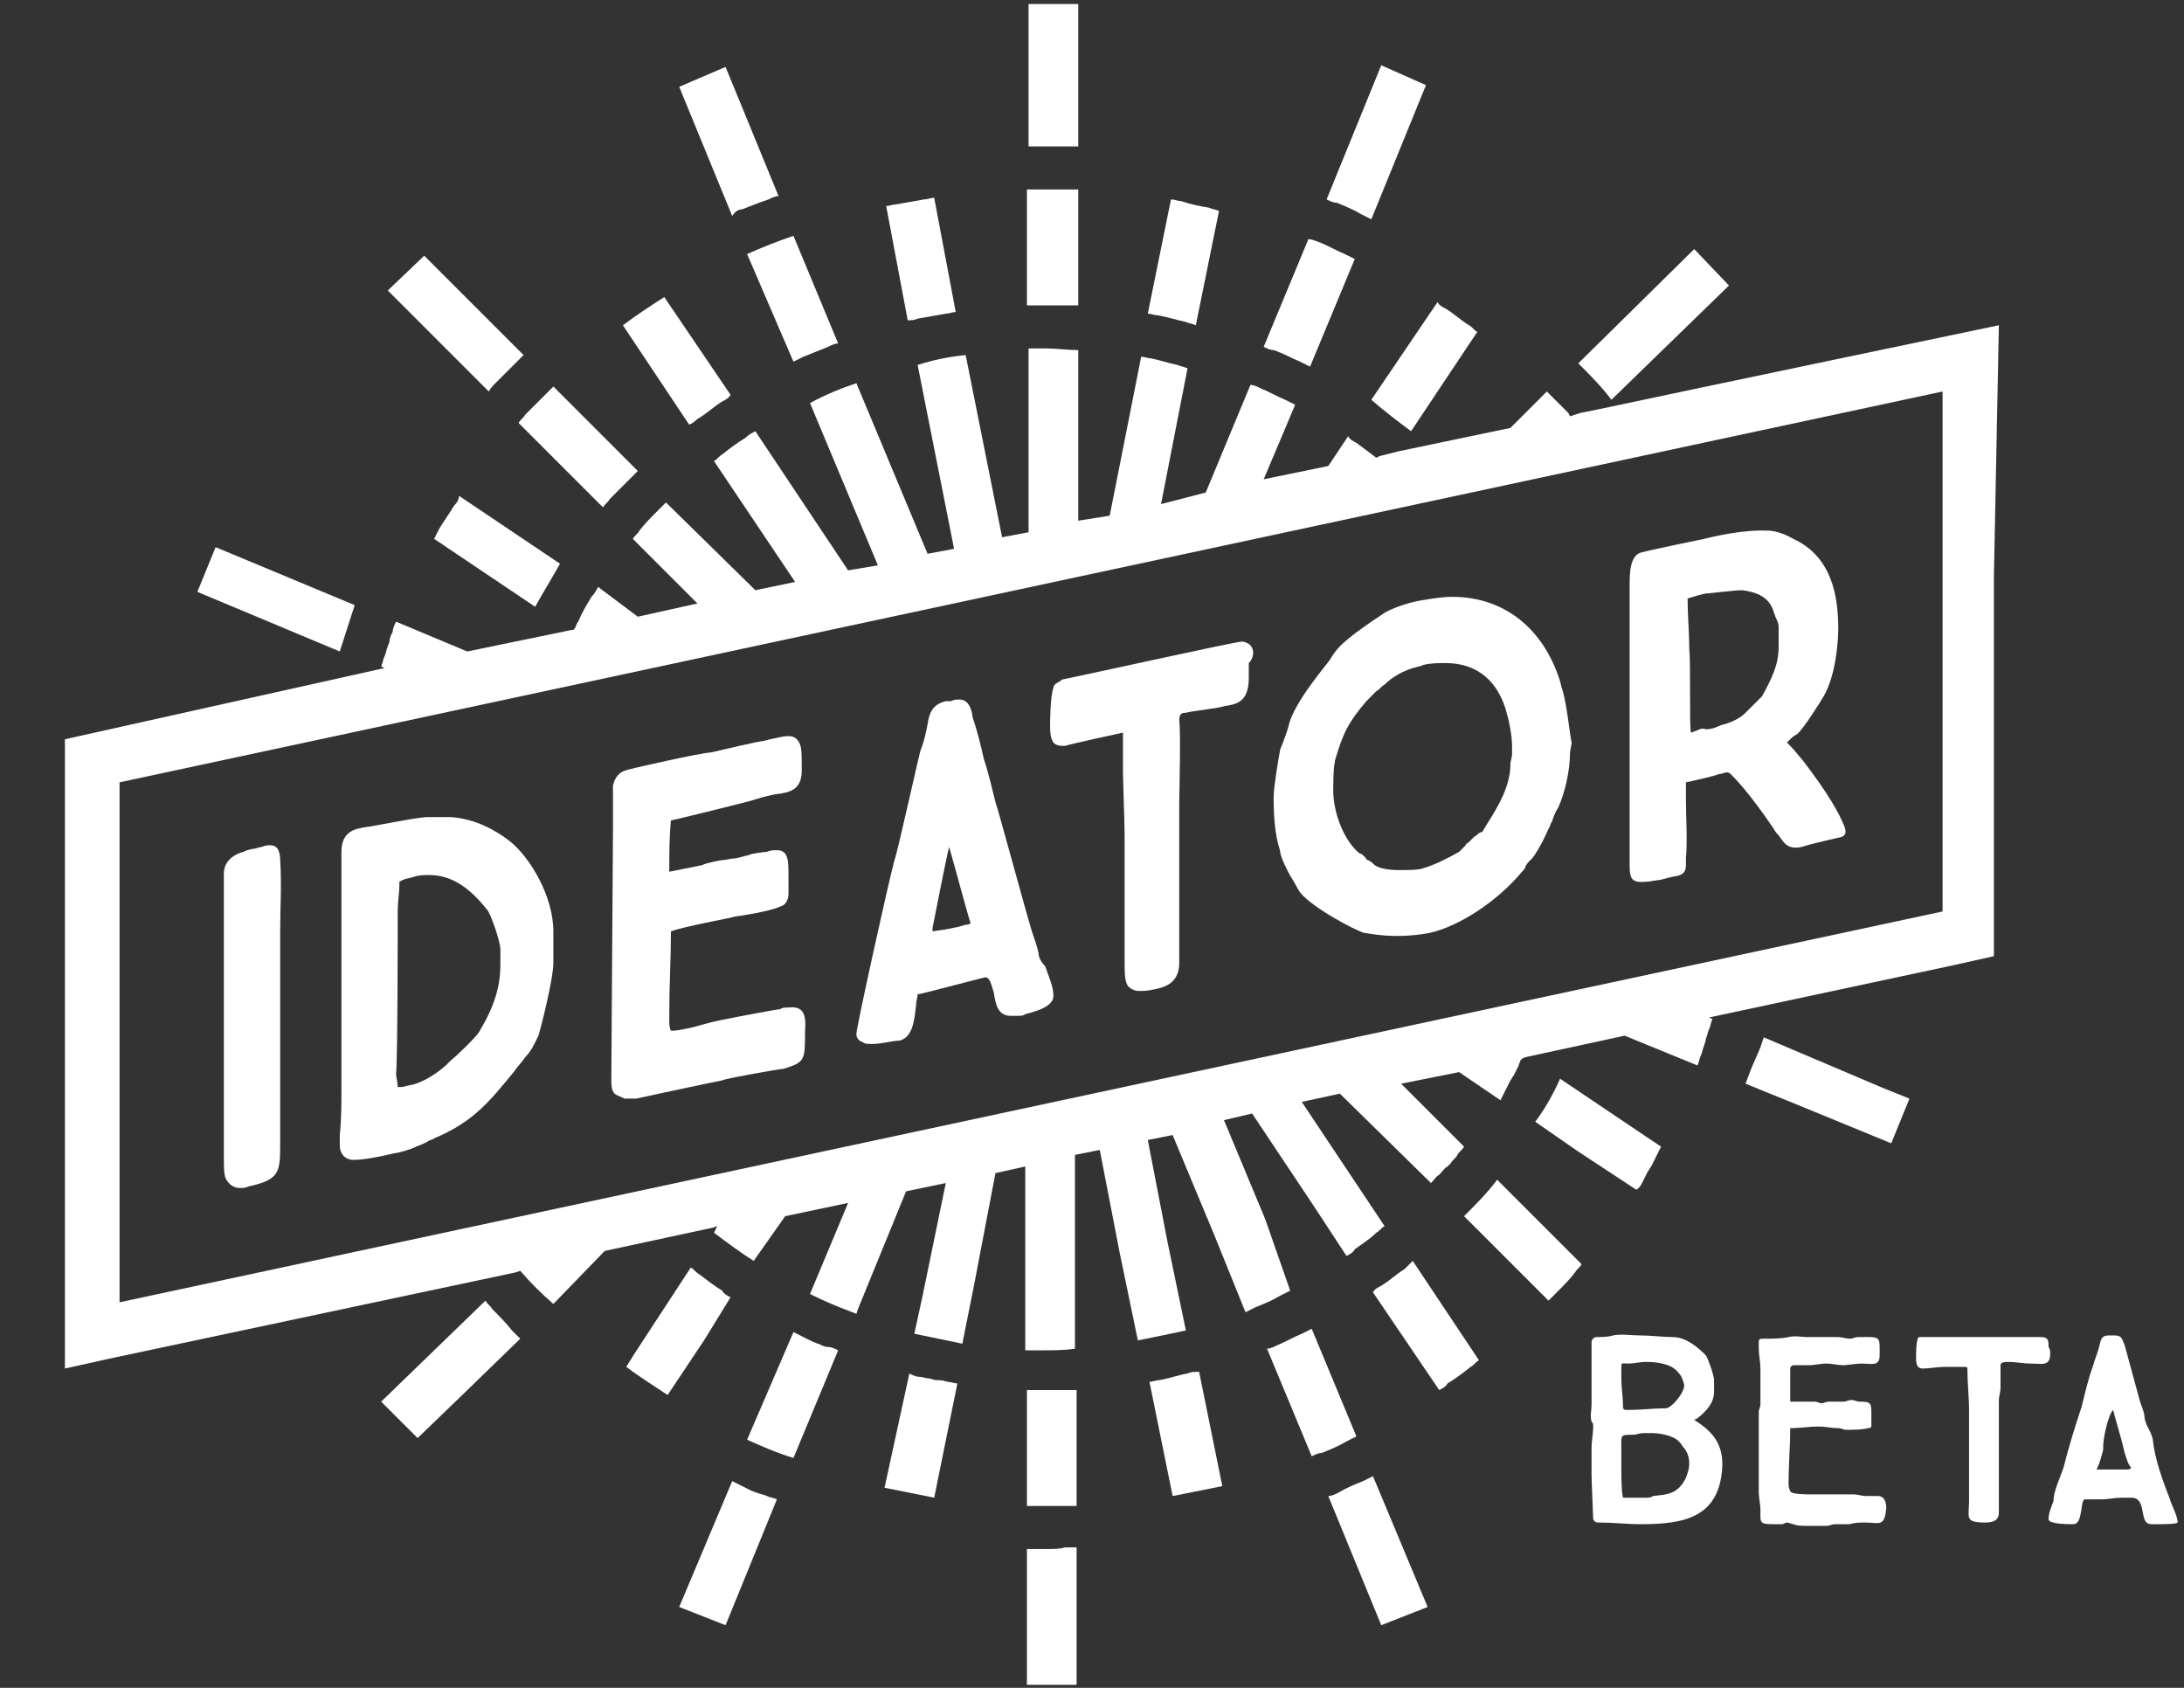 <?xml version="1.0" standalone="no"?>
<!DOCTYPE svg PUBLIC "-//W3C//DTD SVG 1.1//EN" "http://www.w3.org/Graphics/SVG/1.1/DTD/svg11.dtd">
<svg width="100%" height="100%" viewBox="0 0 792 612" version="1.1" xmlns="http://www.w3.org/2000/svg" xmlns:xlink="http://www.w3.org/1999/xlink" xml:space="preserve" style="fill-rule:evenodd;clip-rule:evenodd;stroke-linejoin:round;stroke-miterlimit:1.414;">
    <rect x="0" y="0" width="792" height="612" fill="#333333" stroke="none"/>
    <g>
        <path d="M253.512,151.562C256.514,149.76 258.916,147.359 261.918,145.557C263.119,144.957 264.32,144.356 264.921,143.156L240.903,107.729C236.099,110.731 230.695,114.334 225.892,117.937L249.91,153.964C251.711,153.363 252.311,152.162 253.512,151.562Z" style="fill:white;fill-rule:nonzero;"/>
        <path d="M128.619,219.412L78.182,198.397L71.577,214.609L123.215,236.225C125.017,230.821 126.818,224.816 128.619,219.412Z" style="fill:white;fill-rule:nonzero;"/>
        <path d="M218.686,183.986C219.287,182.785 220.488,182.185 221.088,180.984L231.296,170.776L200.673,140.153L190.465,150.361C189.865,151.562 188.664,152.162 188.063,153.363L218.686,183.986Z" style="fill:white;fill-rule:nonzero;"/>
        <path d="M269.124,75.906C272.126,74.705 275.128,73.504 278.731,72.303C279.932,71.702 281.133,71.102 282.334,71.102L263.119,24.267L246.307,31.472L265.521,78.307C266.722,76.506 267.923,75.906 269.124,75.906Z" style="fill:white;fill-rule:nonzero;"/>
        <path d="M179.657,138.952L189.865,128.745L153.838,92.718L140.628,105.327L177.255,141.955C177.856,140.754 178.456,140.153 179.657,138.952Z" style="fill:white;fill-rule:nonzero;"/>
        <path d="M287.738,131.147C288.939,130.546 290.14,129.946 291.34,129.345C294.343,128.144 297.345,126.943 300.347,125.743C301.548,125.142 302.749,124.542 303.95,124.542L287.738,85.513C282.334,87.314 276.329,89.716 270.925,92.118L287.738,131.147Z" style="fill:white;fill-rule:nonzero;"/>
        <path d="M493.691,77.707C494.892,78.307 496.093,78.908 497.294,79.508L517.109,30.872L500.896,23.666L481.082,72.303C482.283,72.903 483.484,73.504 484.684,73.504C487.687,74.705 490.689,75.906 493.691,77.707Z" style="fill:white;fill-rule:nonzero;"/>
        <path d="M511.705,156.365L535.722,120.339C534.522,119.738 533.921,118.537 532.72,117.937C529.718,116.135 527.316,113.734 524.314,111.932C523.113,111.332 521.912,110.731 521.312,109.53L497.294,144.957C502.097,149.16 506.901,152.763 511.705,156.365Z" style="fill:white;fill-rule:nonzero;"/>
        <path d="M471.475,131.147C472.675,131.747 473.876,132.347 475.077,132.948L491.289,93.919C490.088,93.318 488.888,92.718 487.687,92.118C484.684,90.917 481.682,89.115 478.68,87.914C476.879,87.314 475.678,86.713 474.477,86.713L458.265,125.743C459.466,126.343 460.667,126.943 461.867,126.943C465.47,128.144 468.472,129.946 471.475,131.147Z" style="fill:white;fill-rule:nonzero;"/>
        <rect x="372.401" y="68.7" width="18.614" height="42.031" style="fill:white;fill-rule:nonzero;"/>
        <path d="M332.771,115.535C336.374,114.935 339.376,114.334 342.979,113.734C344.18,113.734 345.381,113.133 346.582,113.133L338.776,71.702C337.575,71.702 336.374,72.303 335.173,72.303C331.57,72.903 328.568,73.504 324.965,74.104C323.765,74.104 322.564,74.705 321.363,74.705L329.169,116.135C330.369,116.135 331.57,116.135 332.771,115.535Z" style="fill:white;fill-rule:nonzero;"/>
        <rect x="373.001" y="1.45" width="18.013" height="51.639" style="fill:white;fill-rule:nonzero;"/>
        <path d="M430.044,116.736C431.245,117.336 432.446,117.336 433.646,117.937L442.053,76.506C440.852,75.906 439.651,75.906 438.45,75.305C434.847,74.705 431.845,74.104 428.242,72.903C427.041,72.903 425.841,72.303 424.64,72.303L416.233,113.734C417.434,113.734 418.635,114.334 419.836,114.334C423.439,114.935 427.041,116.135 430.044,116.736Z" style="fill:white;fill-rule:nonzero;"/>
        <path d="M164.646,183.385C162.845,186.388 161.043,188.79 159.242,191.792C158.642,192.993 158.041,194.194 157.441,195.394L194.068,220.013C197.07,214.609 200.072,209.805 203.075,204.401L166.447,179.783C166.447,180.984 165.847,182.185 164.646,183.385Z" style="fill:white;fill-rule:nonzero;"/>
        <path d="M274.528,541.252C273.927,541.252 273.327,540.652 272.727,540.652L265.521,537.049L246.307,582.683L263.119,589.288L281.733,543.654C280.532,543.053 279.331,543.053 278.131,542.453C276.93,541.852 275.729,541.852 274.528,541.252Z" style="fill:white;fill-rule:nonzero;"/>
        <path d="M595.767,428.368C596.368,427.167 596.968,425.966 597.568,424.765C598.169,424.165 598.169,423.564 598.769,422.964L602.372,415.759L596.968,412.156L565.745,391.14C563.343,396.544 560.341,401.948 556.738,406.752L572.35,417.56L593.365,431.37C594.566,430.77 595.167,429.569 595.767,428.368Z" style="fill:white;fill-rule:nonzero;"/>
        <path d="M509.303,460.192C506.301,461.993 503.899,464.395 500.896,466.196C499.696,466.797 498.495,467.397 497.894,468.598L521.912,504.024C523.113,503.424 524.314,502.823 524.914,501.623C527.917,499.821 530.318,498.02 533.321,495.618C534.522,495.018 535.122,493.817 536.323,493.216L512.305,457.189C511.104,458.39 509.903,459.591 509.303,460.192Z" style="fill:white;fill-rule:nonzero;"/>
        <path d="M494.292,537.049C491.289,538.25 488.287,539.451 485.285,541.252C484.084,541.852 482.883,542.453 481.682,542.453L500.896,589.288L517.709,582.683L497.894,535.248C496.693,535.848 495.492,536.448 494.292,537.049Z" style="fill:white;fill-rule:nonzero;"/>
        <path d="M542.928,427.768C539.325,432.571 535.122,436.774 530.919,440.977L561.542,471.6C562.743,470.399 563.343,469.799 564.544,468.598C566.946,466.196 569.347,463.794 571.149,461.393C571.749,460.192 572.95,459.591 573.551,458.39L542.928,427.768Z" style="fill:white;fill-rule:nonzero;"/>
        <path d="M491.89,520.837L475.678,481.808C474.477,482.408 473.276,483.009 472.075,483.609C469.073,484.81 466.071,486.611 463.068,487.812C461.867,488.413 460.667,489.013 459.466,489.013L475.678,528.042C476.879,527.442 478.079,526.841 479.28,526.841C482.283,525.64 485.285,524.44 488.287,522.638C489.488,522.038 490.689,521.437 491.89,520.837Z" style="fill:white;fill-rule:nonzero;"/>
        <path d="M379.606,561.667L372.401,561.667L372.401,610.904L390.414,610.904L390.414,561.067C389.213,561.067 388.012,561.067 386.211,561.067C384.41,561.667 382.008,561.667 379.606,561.667Z" style="fill:white;fill-rule:nonzero;"/>
        <path d="M296.744,487.212C296.144,487.212 295.544,486.611 294.943,486.611L287.738,483.009L270.925,522.038C276.329,524.44 281.733,526.841 287.738,528.643L303.95,489.614C302.749,489.013 301.548,488.413 300.347,488.413C299.146,488.413 297.945,487.812 296.744,487.212Z" style="fill:white;fill-rule:nonzero;"/>
        <path d="M339.376,500.422C338.776,500.422 337.575,499.821 336.974,499.821C335.774,499.821 334.573,499.221 333.372,499.221C332.171,499.221 330.97,498.62 329.769,498.02L320.762,539.451C326.767,540.652 332.771,541.852 338.776,543.053L347.182,501.623C345.981,501.623 344.78,501.022 343.579,501.022C341.778,500.422 340.577,500.422 339.376,500.422Z" style="fill:white;fill-rule:nonzero;"/>
        <path d="M430.644,498.02C427.041,498.62 424.039,499.821 420.437,500.422C419.236,500.422 418.035,501.022 416.834,501.022L425.24,542.453C431.245,541.252 437.249,540.051 443.254,538.85L434.847,497.419C433.046,497.419 431.845,497.419 430.644,498.02Z" style="fill:white;fill-rule:nonzero;"/>
        <rect x="372.401" y="504.024" width="18.013" height="42.031" style="fill:white;fill-rule:nonzero;"/>
        <path d="M626.99,103.526L614.381,90.316L572.35,131.747C576.553,135.95 580.756,140.153 584.359,144.957L626.99,103.526Z" style="fill:white;fill-rule:nonzero;"/>
        <path d="M264.921,470.399C263.72,469.799 262.519,469.198 261.918,467.997C258.916,466.196 255.914,463.794 253.512,461.993C252.311,461.393 251.711,460.192 250.51,459.591L230.095,490.814L227.093,495.618C231.896,499.221 236.7,502.223 242.104,505.826L255.314,486.011L264.921,470.399Z" style="fill:white;fill-rule:nonzero;"/>
        <path d="M639.6,376.129L638.399,379.732C637.198,382.734 635.997,385.136 634.796,388.138L632.995,392.942L652.209,400.747L685.834,414.558L692.439,398.346L683.432,394.743L639.6,376.129Z" style="fill:white;fill-rule:nonzero;"/>
        <path d="M178.456,474.602C177.856,473.401 176.655,472.801 176.055,471.6L138.226,508.227L151.436,521.437L168.249,505.225L188.664,485.41C187.463,484.21 186.863,483.609 185.662,482.408C183.26,479.406 180.858,477.004 178.456,474.602Z" style="fill:white;fill-rule:nonzero;"/>
        <g>
            <path d="M101.599,410.955L101.599,337.7C101.599,329.294 102.2,320.287 101.599,311.881C101.599,308.279 100.398,306.477 97.996,306.477C97.396,306.477 96.195,306.477 94.994,307.078C94.394,307.078 92.592,307.678 92.592,307.678C91.992,307.678 88.99,308.279 88.389,308.879C87.789,308.879 81.184,310.68 81.184,316.685L81.184,419.962C81.184,422.964 81.184,425.366 81.784,427.167C82.985,429.569 84.787,430.77 87.188,430.77C87.789,430.77 88.99,430.77 90.191,430.169C101.599,427.768 101.599,424.765 101.599,414.558L101.599,410.955Z" style="fill:white;fill-rule:nonzero;"/>
            <path d="M285.936,365.321C284.735,365.321 283.535,365.321 282.934,365.921C281.733,365.921 259.517,370.125 257.715,370.725C255.314,371.325 253.512,371.926 251.11,372.526C248.108,373.127 245.706,373.727 243.905,373.727L243.305,373.727C242.704,372.526 242.704,371.325 242.704,370.125C242.704,369.524 242.704,368.323 242.704,367.723C242.704,357.515 243.305,347.308 243.305,337.7C248.108,335.899 264.921,332.897 266.722,332.296C267.323,332.296 279.331,330.495 282.934,328.694C285.336,328.093 285.936,325.691 285.936,323.89L285.936,317.886C285.936,313.683 285.936,311.281 284.735,309.479C283.535,308.279 282.334,308.279 281.733,308.279C280.532,308.279 279.331,308.279 278.131,308.879C277.53,308.879 272.126,309.479 271.526,310.08C270.925,310.08 267.323,311.281 266.122,311.281C264.921,311.281 263.119,311.881 261.918,311.881C261.318,311.881 255.314,313.082 254.713,313.683L242.704,316.084C242.704,310.08 242.704,303.475 243.305,297.47C243.905,297.47 273.327,290.265 274.528,289.665C276.329,289.064 281.133,287.863 282.334,287.863C285.936,287.263 290.74,286.662 290.74,279.457L290.74,278.256C290.74,272.252 290.74,269.85 288.939,268.049C287.137,266.247 284.735,266.848 279.331,268.049L276.93,268.649C275.729,268.649 260.117,272.252 257.715,272.852C254.713,272.852 227.693,278.857 226.492,279.457C224.691,280.057 222.889,281.859 222.289,284.861L222.289,301.073C222.289,302.874 221.689,389.339 221.689,390.54C221.689,393.542 221.689,395.343 222.889,396.544C223.49,397.145 225.291,397.745 226.492,398.346C227.693,398.346 228.894,398.346 230.695,398.346C230.695,398.346 261.318,391.741 261.918,391.741C262.519,391.14 282.934,387.538 284.135,387.538C291.941,385.136 291.941,384.535 291.941,373.727C292.541,367.122 290.74,364.721 285.936,365.321Z" style="fill:white;fill-rule:nonzero;"/>
            <path d="M376.604,345.506L376.003,343.104C375.403,341.303 374.803,339.502 374.202,337.7C371.8,329.895 361.593,292.066 360.992,290.866C359.791,286.062 358.59,280.658 356.789,275.254C355.588,269.85 354.387,265.046 352.586,259.642L352.586,259.042C351.986,256.04 350.785,253.638 347.782,253.638C347.182,253.638 345.981,253.638 344.78,254.238L342.979,254.238C338.175,255.439 336.974,258.441 336.374,262.645C335.774,265.647 335.173,268.649 333.972,271.651C333.372,272.852 325.566,308.879 324.365,311.881C321.963,320.888 310.555,372.526 310.555,374.928C310.555,376.129 311.155,377.33 312.957,377.93C313.557,378.531 314.758,378.531 316.559,378.531C319.561,378.531 323.765,377.33 326.166,377.33C330.97,376.129 331.57,370.125 332.171,364.721C332.171,363.52 332.771,361.118 332.771,360.517C333.972,360.517 356.189,354.513 356.789,354.513C358.59,353.913 359.191,355.714 360.392,359.917C360.992,363.52 361.593,368.323 366.396,368.323L369.399,368.323C369.999,368.323 371.2,368.323 371.8,367.723C376.604,366.522 382.008,364.721 382.008,361.118C382.008,357.515 380.207,353.913 379.006,350.31C377.204,348.508 376.604,346.707 376.604,345.506ZM338.175,337.7C338.175,337.1 338.175,337.1 338.175,336.5C338.776,333.497 342.979,311.881 344.18,307.078C345.981,313.082 351.385,333.497 351.986,334.698C351.385,335.299 350.785,335.299 350.184,335.299C346.582,336.5 342.378,337.1 338.175,337.7Z" style="fill:white;fill-rule:nonzero;"/>
            <path d="M200.673,337.7C200.673,325.091 192.267,310.68 184.461,304.676C179.657,301.073 172.452,296.87 163.445,296.27L155.039,296.27C151.436,296.27 134.023,299.872 132.822,299.872C129.22,300.473 123.816,301.073 123.816,308.879L123.816,394.743C123.816,400.147 123.816,406.151 123.215,411.555L123.215,415.158C123.215,419.361 126.217,420.562 128.019,420.562L128.619,420.562C131.621,420.562 138.226,419.361 143.03,418.16C144.231,418.16 150.235,416.359 150.836,415.759C152.637,415.158 153.838,414.558 155.039,413.957C155.639,413.357 156.84,413.357 157.441,412.756C171.851,406.752 177.856,398.946 186.262,388.738C187.463,386.937 189.264,385.136 190.465,383.334C191.666,382.134 192.867,380.332 193.468,379.131C194.068,377.93 194.668,376.729 195.269,375.529C195.869,373.727 200.673,355.113 200.673,349.109L200.673,337.7ZM144.231,329.895C144.231,326.892 144.831,323.89 144.831,320.888C144.831,320.287 144.831,319.687 144.831,319.687L146.032,319.087C147.233,318.486 148.434,318.486 150.235,317.886C152.037,317.285 153.838,317.285 155.639,317.285C163.445,317.285 170.05,321.488 176.655,329.895C177.856,331.096 181.459,341.303 181.459,344.305L181.459,349.709C181.459,358.116 179.057,365.321 173.653,374.328C172.452,376.129 167.048,381.533 163.445,384.535C162.845,385.136 162.244,385.736 161.644,386.337C156.84,390.54 152.037,392.942 148.434,393.542C147.834,393.542 146.633,394.142 145.432,394.142C144.831,394.142 144.231,394.142 144.231,394.142C144.231,392.341 143.63,390.54 143.63,389.339C144.231,383.935 144.231,334.698 144.231,329.895Z" style="fill:white;fill-rule:nonzero;"/>
            <path d="M450.459,232.622C448.057,232.622 394.017,244.631 385.01,246.432L384.41,247.033C383.209,247.633 382.008,248.234 382.008,249.435C380.807,252.437 380.807,262.645 380.807,262.645C380.807,265.046 380.807,267.448 382.008,269.249C383.209,270.45 384.41,270.45 386.211,270.45C388.012,269.85 404.224,266.247 407.227,265.647C407.227,270.45 407.227,275.254 407.227,279.457C407.227,283.06 407.827,298.671 407.827,302.274L407.827,348.508C407.827,352.712 407.827,355.714 409.028,357.515C410.229,358.716 411.43,359.317 413.231,359.317C414.432,359.317 416.233,359.317 418.635,358.716C421.637,358.116 427.642,356.915 427.642,349.109L427.642,290.866C427.642,289.064 428.242,264.446 427.642,261.444C427.642,259.042 428.242,258.441 430.044,258.441C431.845,257.841 443.254,256.64 443.854,256.04C448.057,255.439 452.861,254.839 452.861,245.832C452.861,245.232 452.861,241.629 452.861,240.428C455.262,238.026 455.262,233.223 450.459,232.622Z" style="fill:white;fill-rule:nonzero;"/>
            <path d="M566.345,249.435L565.745,247.033C559.74,227.819 545.33,216.41 526.716,216.41C523.113,216.41 519.51,217.011 515.908,217.611C511.705,218.211 506.301,220.013 502.698,221.814C499.095,224.216 488.888,230.821 485.285,235.024C484.684,235.624 482.883,238.026 482.283,239.227C481.082,241.028 469.073,254.839 467.271,263.245C467.271,263.845 464.87,270.45 464.269,271.651C463.669,274.653 461.867,285.462 461.867,289.064C461.867,304.075 464.269,307.678 464.269,308.879C464.269,310.68 467.271,316.685 468.472,318.486C468.472,318.486 470.274,321.488 470.874,322.689C473.876,328.093 491.89,337.7 494.892,338.301C496.093,338.301 505.1,340.703 518.309,338.301C529.117,335.899 542.928,326.892 551.934,316.084C552.535,315.484 553.135,314.883 553.135,314.283C553.736,313.082 554.336,312.482 554.937,311.881C556.738,310.68 560.941,302.274 561.542,300.473C562.142,299.872 562.142,298.671 562.743,298.071C563.343,296.27 563.943,294.468 565.144,292.667C567.546,287.263 569.347,279.457 569.347,272.852C569.347,272.252 569.948,269.85 569.948,269.249C569.347,267.448 568.147,254.238 566.345,249.435ZM534.522,303.475C533.921,304.075 533.321,304.676 532.72,305.276C532.12,305.877 531.519,305.877 531.519,306.477L530.919,307.078C530.318,307.678 529.117,308.879 529.117,308.879C524.914,311.281 520.111,313.683 515.908,314.883C514.106,315.484 511.104,315.484 507.501,315.484C503.298,315.484 500.296,314.883 498.495,313.683C497.894,313.082 497.294,312.482 496.093,311.881C495.492,311.881 495.492,311.281 494.892,310.68C494.292,310.08 493.691,309.479 493.091,309.479C487.687,305.276 483.484,295.069 483.484,286.662C483.484,286.062 483.484,277.656 484.084,276.455L484.084,275.854C487.086,265.647 488.888,262.044 495.492,254.238C496.693,253.037 497.894,251.836 499.095,250.636C500.296,250.035 500.896,248.834 502.097,248.234C505.1,245.232 508.702,243.43 512.305,242.229C512.905,242.229 514.106,241.629 514.707,241.629C515.307,241.629 515.908,241.028 516.508,241.028C518.91,240.428 521.912,240.428 524.314,240.428C535.722,240.428 543.528,247.033 546.53,259.042C547.131,260.843 548.332,266.848 548.332,270.45C548.332,271.051 548.332,272.252 548.332,273.453C548.332,274.653 547.731,275.854 547.731,277.055C547.731,284.861 543.528,292.066 539.325,298.671L537.524,301.674C536.323,301.674 535.722,302.874 534.522,303.475Z" style="fill:white;fill-rule:nonzero;"/>
            <path d="M649.207,270.45C648.606,269.85 648.606,269.85 648.006,269.249L648.606,268.649C649.807,267.448 650.408,266.848 651.609,266.247C654.011,264.446 660.615,253.638 660.615,253.638C665.419,246.432 666.62,233.823 666.62,227.819C666.62,211.607 661.816,201.399 651.609,195.995C651.008,195.995 646.205,192.392 640.801,192.392C640.2,192.392 632.394,191.792 617.984,195.394C617.984,195.394 597.568,199.598 595.767,200.198C590.964,200.798 590.964,208.004 590.964,212.207L590.964,313.683C590.964,318.486 591.564,320.287 596.968,319.687C598.769,319.687 600.571,319.087 601.772,319.087L606.575,317.886C611.979,317.285 611.379,314.883 611.379,311.281C611.979,304.075 611.379,296.87 611.379,289.665L611.379,284.861L611.379,284.261L611.379,283.66C614.381,283.06 622.187,281.258 623.388,280.658C624.589,280.658 625.189,280.057 626.39,280.057C626.39,280.057 626.99,280.057 627.591,280.658C629.392,282.459 634.196,287.263 643.202,300.473C643.803,301.674 644.403,302.274 645.004,302.874C646.805,305.276 648.006,308.279 653.41,307.078C657.013,305.877 667.821,303.475 667.821,303.475C669.622,302.874 669.622,301.073 668.421,298.671C667.22,295.669 663.618,288.464 653.41,275.254C652.209,274.053 651.008,272.252 649.207,270.45ZM614.981,265.046C614.381,265.046 613.781,265.647 613.18,265.647C612.58,262.645 613.18,241.028 612.58,235.024C612.58,229.019 611.979,223.015 611.979,217.011C613.781,216.41 617.984,215.209 618.584,215.209C619.785,215.209 628.792,214.008 631.794,214.008C635.997,214.609 641.401,215.81 643.202,221.814C643.202,222.415 643.803,223.015 643.803,223.615C644.403,224.816 645.004,226.017 645.004,227.218C645.004,229.62 645.004,232.022 645.004,234.424C645.004,241.028 642.602,245.832 638.999,252.437C638.399,253.037 635.397,256.04 634.196,257.241L632.995,258.441C631.194,260.243 628.792,261.444 626.99,262.044C625.789,262.645 624.589,262.645 623.388,263.245C622.187,263.845 620.385,264.446 618.584,264.446C617.383,263.845 616.182,264.446 614.981,265.046Z" style="fill:white;fill-rule:nonzero;"/>
        </g>
        <path d="M724.863,117.937C724.863,117.937 615.582,140.754 578.955,148.56L572.95,149.76L569.347,150.961L568.747,149.76L560.941,141.955L547.731,155.164L507.501,163.571L500.296,165.372L499.095,165.973C496.693,164.171 494.292,162.37 491.89,160.569C490.689,159.968 489.488,159.368 488.888,158.167L481.682,168.975L458.265,173.778L469.673,146.758C468.472,146.158 467.271,145.557 466.071,144.957C463.068,143.756 460.066,141.955 457.064,140.754C455.863,140.153 454.662,139.553 453.461,139.553L437.249,178.582L421.037,182.785L430.644,133.548C429.443,132.948 428.242,132.948 427.041,132.347C424.039,131.747 420.437,130.546 417.434,129.946C416.233,129.946 415.033,129.345 413.832,129.345L402.423,186.988L391.015,188.79L391.015,126.943C387.412,126.943 383.209,126.343 379.606,126.343C377.204,126.343 375.403,126.343 373.001,126.343L373.001,192.993L363.394,194.794L350.184,128.745C344.18,129.345 338.175,130.546 332.771,132.347L345.981,198.997L336.374,200.798L310.555,138.952C305.151,140.754 299.146,143.156 293.742,146.158L318.361,205.002L307.552,206.803L273.927,156.365C272.727,156.966 271.526,157.566 270.325,158.767C267.323,160.569 264.921,162.37 261.918,164.772C260.718,165.372 260.117,166.573 258.916,167.173L288.338,211.006L273.927,214.008L241.503,182.185C240.302,183.385 239.702,183.986 238.501,185.187C236.099,187.589 233.697,189.99 231.896,192.392C231.296,193.593 230.095,194.194 229.494,195.394L252.912,218.812L231.296,223.615L216.885,212.807C216.285,214.008 215.684,215.209 214.483,216.41C212.682,219.412 210.88,222.415 209.68,225.417C209.079,226.017 209.079,226.618 208.479,227.819L207.878,228.419L207.278,228.419L169.45,236.225L143.63,225.417C143.03,226.618 142.43,227.819 142.43,229.019C141.829,230.22 141.229,231.421 141.229,232.622C141.229,233.223 140.628,233.823 140.628,234.424C140.028,235.624 140.028,236.825 139.427,238.026C138.827,239.227 138.827,240.428 138.226,241.629L139.427,242.229L23.541,268.049L23.541,496.218L39.753,492.616L186.863,461.393L188.664,460.792C192.267,464.995 196.47,469.198 200.673,472.801L219.287,453.587L258.316,445.18L260.117,444.58L258.916,446.982C263.72,450.584 268.523,454.187 273.327,457.189L284.735,440.977L307.552,436.174L293.742,469.198C298.546,471.6 302.749,473.401 307.552,475.203C308.753,475.803 309.354,475.803 310.555,476.404L311.155,474.602L328.568,431.971L342.979,428.968L334.573,469.799L331.57,483.609C337.575,484.81 342.979,486.011 348.983,487.212L353.186,466.196L360.992,425.366L371.8,422.964L371.8,489.614C374.202,489.614 376.003,489.614 378.405,489.614C382.008,489.614 386.211,489.614 389.814,489.013L389.814,457.79L389.814,418.761L398.82,416.959L406.026,454.187L412.631,486.011C418.635,484.81 424.64,483.609 430.044,482.408L423.439,450.584L416.233,413.357L425.24,411.555L440.251,447.582L451.66,475.803C452.861,475.203 454.062,474.602 455.262,474.002C458.265,472.801 461.267,471.6 464.269,469.799C465.47,469.198 466.671,468.598 467.872,467.997L458.865,442.178L443.854,406.151L454.062,403.75L476.879,437.975L488.287,455.388C489.488,454.788 490.689,454.187 491.289,452.986C493.691,451.185 496.693,449.384 499.095,446.982C500.296,446.381 500.896,445.18 502.097,444.58L494.892,433.772L472.075,399.546L485.885,396.544L518.309,428.368L518.91,428.968L519.51,428.368C520.111,427.768 520.711,426.567 521.912,425.966C523.113,424.765 523.713,423.564 524.914,422.964C525.515,422.363 525.515,422.363 526.115,421.763C526.716,420.562 527.917,419.962 528.517,418.761C529.117,417.56 530.318,416.959 530.919,415.759L508.102,392.942L529.117,388.738L544.129,398.946L547.731,391.741C548.332,391.14 548.332,390.54 548.932,389.939C549.533,388.738 550.133,387.538 550.734,386.337C550.734,385.736 551.334,385.136 551.334,384.535C552.535,383.334 551.934,383.935 553.135,383.334L589.162,375.529L615.582,386.337C616.182,385.136 616.182,383.935 616.783,382.734C617.383,381.533 617.383,380.332 617.984,379.131C617.984,378.531 618.584,377.93 618.584,376.729C619.185,375.529 619.185,374.328 619.785,373.127C620.385,371.926 620.385,370.725 620.986,369.524L619.785,368.924L706.85,350.31L723.062,346.707L723.062,272.252L723.062,209.205L724.863,117.937ZM43.356,419.361L43.356,415.158L43.356,356.314L43.356,283.66L704.448,141.955L704.448,330.495L43.356,472.201L43.356,419.361Z" style="fill:white;fill-rule:nonzero;"/>
    </g>
    <g>
        <path d="M595.167,552.661C589.763,552.661 584.959,552.06 580.156,552.06C578.955,552.06 578.354,552.06 577.754,550.859C577.754,549.658 577.153,537.049 577.153,534.647L577.153,525.04C577.153,522.638 577.754,519.636 577.754,517.234C577.754,516.634 577.754,516.033 577.153,515.433C576.553,513.631 577.153,511.23 577.153,509.428L577.153,486.611C577.153,486.011 577.754,484.81 578.955,484.81C580.756,484.81 583.158,484.81 584.959,484.21C587.961,483.609 591.564,484.21 594.566,484.21C598.769,484.21 602.973,484.81 606.575,484.81C611.379,484.81 615.582,488.413 618.584,491.415C619.185,492.015 621.586,498.62 621.586,500.422C621.586,501.623 621.586,503.424 621.586,504.625C621.586,508.828 618.584,511.83 615.582,514.232L614.381,514.832C620.986,519.035 624.589,523.239 624.589,531.044C623.988,550.259 610.778,552.661 595.167,552.661ZM608.377,497.419C605.975,494.417 600.571,493.817 596.968,493.817C594.566,493.817 592.765,494.417 590.363,494.417C587.961,494.417 587.961,493.817 587.961,496.218C587.961,497.419 587.961,498.62 587.961,499.821C587.961,503.424 588.562,506.426 588.562,510.029C588.562,511.23 589.162,511.23 590.363,511.23C595.167,511.23 599.97,510.629 604.173,510.629C605.975,510.629 610.778,505.225 610.778,502.223C610.178,499.821 609.577,498.62 608.377,497.419ZM610.178,524.44C609.577,523.239 608.377,522.038 607.176,521.437C604.774,520.236 601.772,519.636 598.769,519.636C597.568,519.636 596.368,519.636 595.767,519.636C594.566,519.636 593.365,520.236 592.164,520.236C587.361,520.236 587.961,520.236 587.961,525.64C587.961,528.042 587.961,530.444 587.961,532.846C587.961,535.248 587.961,540.652 588.562,543.053C591.564,543.053 593.966,543.053 596.968,543.053C597.568,543.053 598.769,543.053 599.37,542.453C604.774,541.852 608.377,541.852 611.379,535.848C611.979,534.047 612.58,532.846 612.58,530.444C612.58,528.643 611.979,526.241 610.178,524.44Z" style="fill:white;fill-rule:nonzero;"/>
        <path d="M676.227,552.06C674.426,552.06 672.624,552.06 670.823,552.661C669.022,552.661 667.22,552.661 665.419,552.661C664.218,552.661 663.618,553.261 662.417,553.261C661.216,553.261 660.015,553.261 658.214,553.261L655.211,553.261C653.41,553.261 651.609,553.261 650.408,552.661C649.807,552.661 648.606,552.06 648.006,552.06C647.406,552.06 646.805,552.661 646.205,552.661L643.202,552.661C637.798,552.661 638.399,552.06 638.399,547.256C638.399,545.455 637.798,543.053 637.798,541.252C637.798,531.645 637.798,522.038 637.798,511.83C637.798,511.23 638.399,510.029 638.399,509.428L638.399,496.218C638.399,493.817 637.798,491.415 637.798,489.013C637.798,488.413 637.798,487.812 637.798,486.611C637.798,485.41 638.399,485.41 639.6,485.41C642.602,485.41 645.604,485.41 648.606,484.81C651.008,484.21 653.41,484.81 655.211,484.81C658.814,484.81 663.017,484.81 666.62,484.81C667.821,484.81 669.622,485.41 670.823,485.41C672.024,485.41 672.624,484.81 673.825,484.81C682.232,484.81 681.631,484.21 681.631,491.415C681.631,495.618 678.629,494.417 675.026,494.417C672.624,494.417 670.223,495.018 668.421,495.018C666.62,495.018 664.218,494.417 662.417,494.417C660.015,494.417 658.214,495.018 655.812,495.018L650.408,495.018C649.807,495.018 649.207,495.618 649.207,496.218L649.207,508.227L658.214,508.227C658.814,508.227 660.015,508.828 660.615,508.828C661.216,508.828 662.417,508.227 663.017,508.227C664.819,508.227 666.62,508.227 668.421,508.227C669.622,508.227 670.223,507.627 671.423,507.627C672.624,507.627 673.225,508.227 674.426,508.227C678.629,508.227 678.629,508.828 678.629,513.031L678.629,516.634C678.629,517.234 678.629,517.835 677.428,517.835C675.026,518.435 672.024,518.435 669.622,518.435C668.421,518.435 667.821,517.835 666.62,517.835C664.218,517.835 661.816,517.234 659.415,517.234C656.412,517.234 652.81,517.835 649.207,517.835C649.207,524.44 648.606,531.044 648.606,537.649C648.606,538.85 648.606,539.451 649.207,540.652C649.207,541.852 655.211,541.852 656.412,541.852L672.024,541.852C673.825,541.852 675.026,542.453 676.828,542.453C678.028,542.453 679.229,542.453 681.031,542.453C683.432,542.453 684.033,544.855 684.033,546.656C683.432,553.861 681.631,552.06 676.227,552.06Z" style="fill:white;fill-rule:nonzero;"/>
        <path d="M743.477,490.814C743.477,495.618 740.475,494.417 736.272,494.417C733.87,494.417 730.868,493.817 728.466,493.817C727.265,493.817 725.464,493.817 725.464,495.018L725.464,503.424C725.464,504.625 724.863,506.426 724.863,507.627L724.863,548.457C724.863,551.46 722.461,552.06 720.06,552.06C712.254,552.06 714.055,550.259 714.055,544.254L714.055,511.83C714.055,506.426 713.455,501.623 713.455,496.218C713.455,495.618 712.854,495.618 712.254,495.618C709.852,495.618 707.45,495.618 705.049,495.618C702.647,495.618 699.645,496.218 697.243,496.218C694.841,496.218 694.841,493.817 694.841,492.015C694.841,490.214 694.841,487.212 695.441,485.41C695.441,484.81 696.042,484.81 696.642,484.81L739.874,484.81C742.877,484.81 742.877,486.011 742.877,488.413C743.477,489.013 743.477,490.214 743.477,490.814Z" style="fill:white;fill-rule:nonzero;"/>
        <path d="M783.107,552.661C782.506,552.661 781.305,552.661 780.104,552.661C775.301,552.661 778.904,543.053 772.899,543.053C771.698,543.053 770.497,543.053 769.296,543.053C766.895,543.053 764.493,543.654 762.091,543.654L756.087,543.654C754.285,543.654 755.486,552.661 751.883,552.661C750.082,552.661 742.877,552.661 742.877,550.859C742.877,548.457 744.078,546.056 744.678,544.254C744.678,540.652 747.08,535.848 748.281,532.245C750.082,525.04 752.484,517.234 754.886,510.029C756.087,505.225 757.287,499.821 759.089,495.018C759.689,492.616 760.89,490.214 761.491,487.212C762.091,484.81 762.691,484.21 765.093,484.21L766.294,484.21C769.296,484.21 769.296,484.81 770.497,487.812C772.299,494.417 774.1,501.022 775.901,507.627C776.502,510.029 777.703,511.83 777.703,514.232C778.303,517.234 780.104,519.035 780.705,522.038C781.305,528.643 784.308,537.049 786.709,543.053C787.31,545.455 789.712,549.658 789.712,552.06C789.111,552.661 784.308,552.661 783.107,552.661ZM770.497,526.841C769.296,521.437 767.495,516.033 766.294,511.23C764.493,513.031 762.691,521.437 762.691,524.44C762.691,525.04 762.691,525.64 762.691,525.64C762.091,528.042 761.491,530.444 760.29,532.846C763.892,532.846 767.495,532.846 770.497,532.846C771.698,532.846 772.299,532.846 772.899,532.245C771.698,531.044 771.098,528.643 770.497,526.841Z" style="fill:white;fill-rule:nonzero;"/>
    </g>
</svg>
